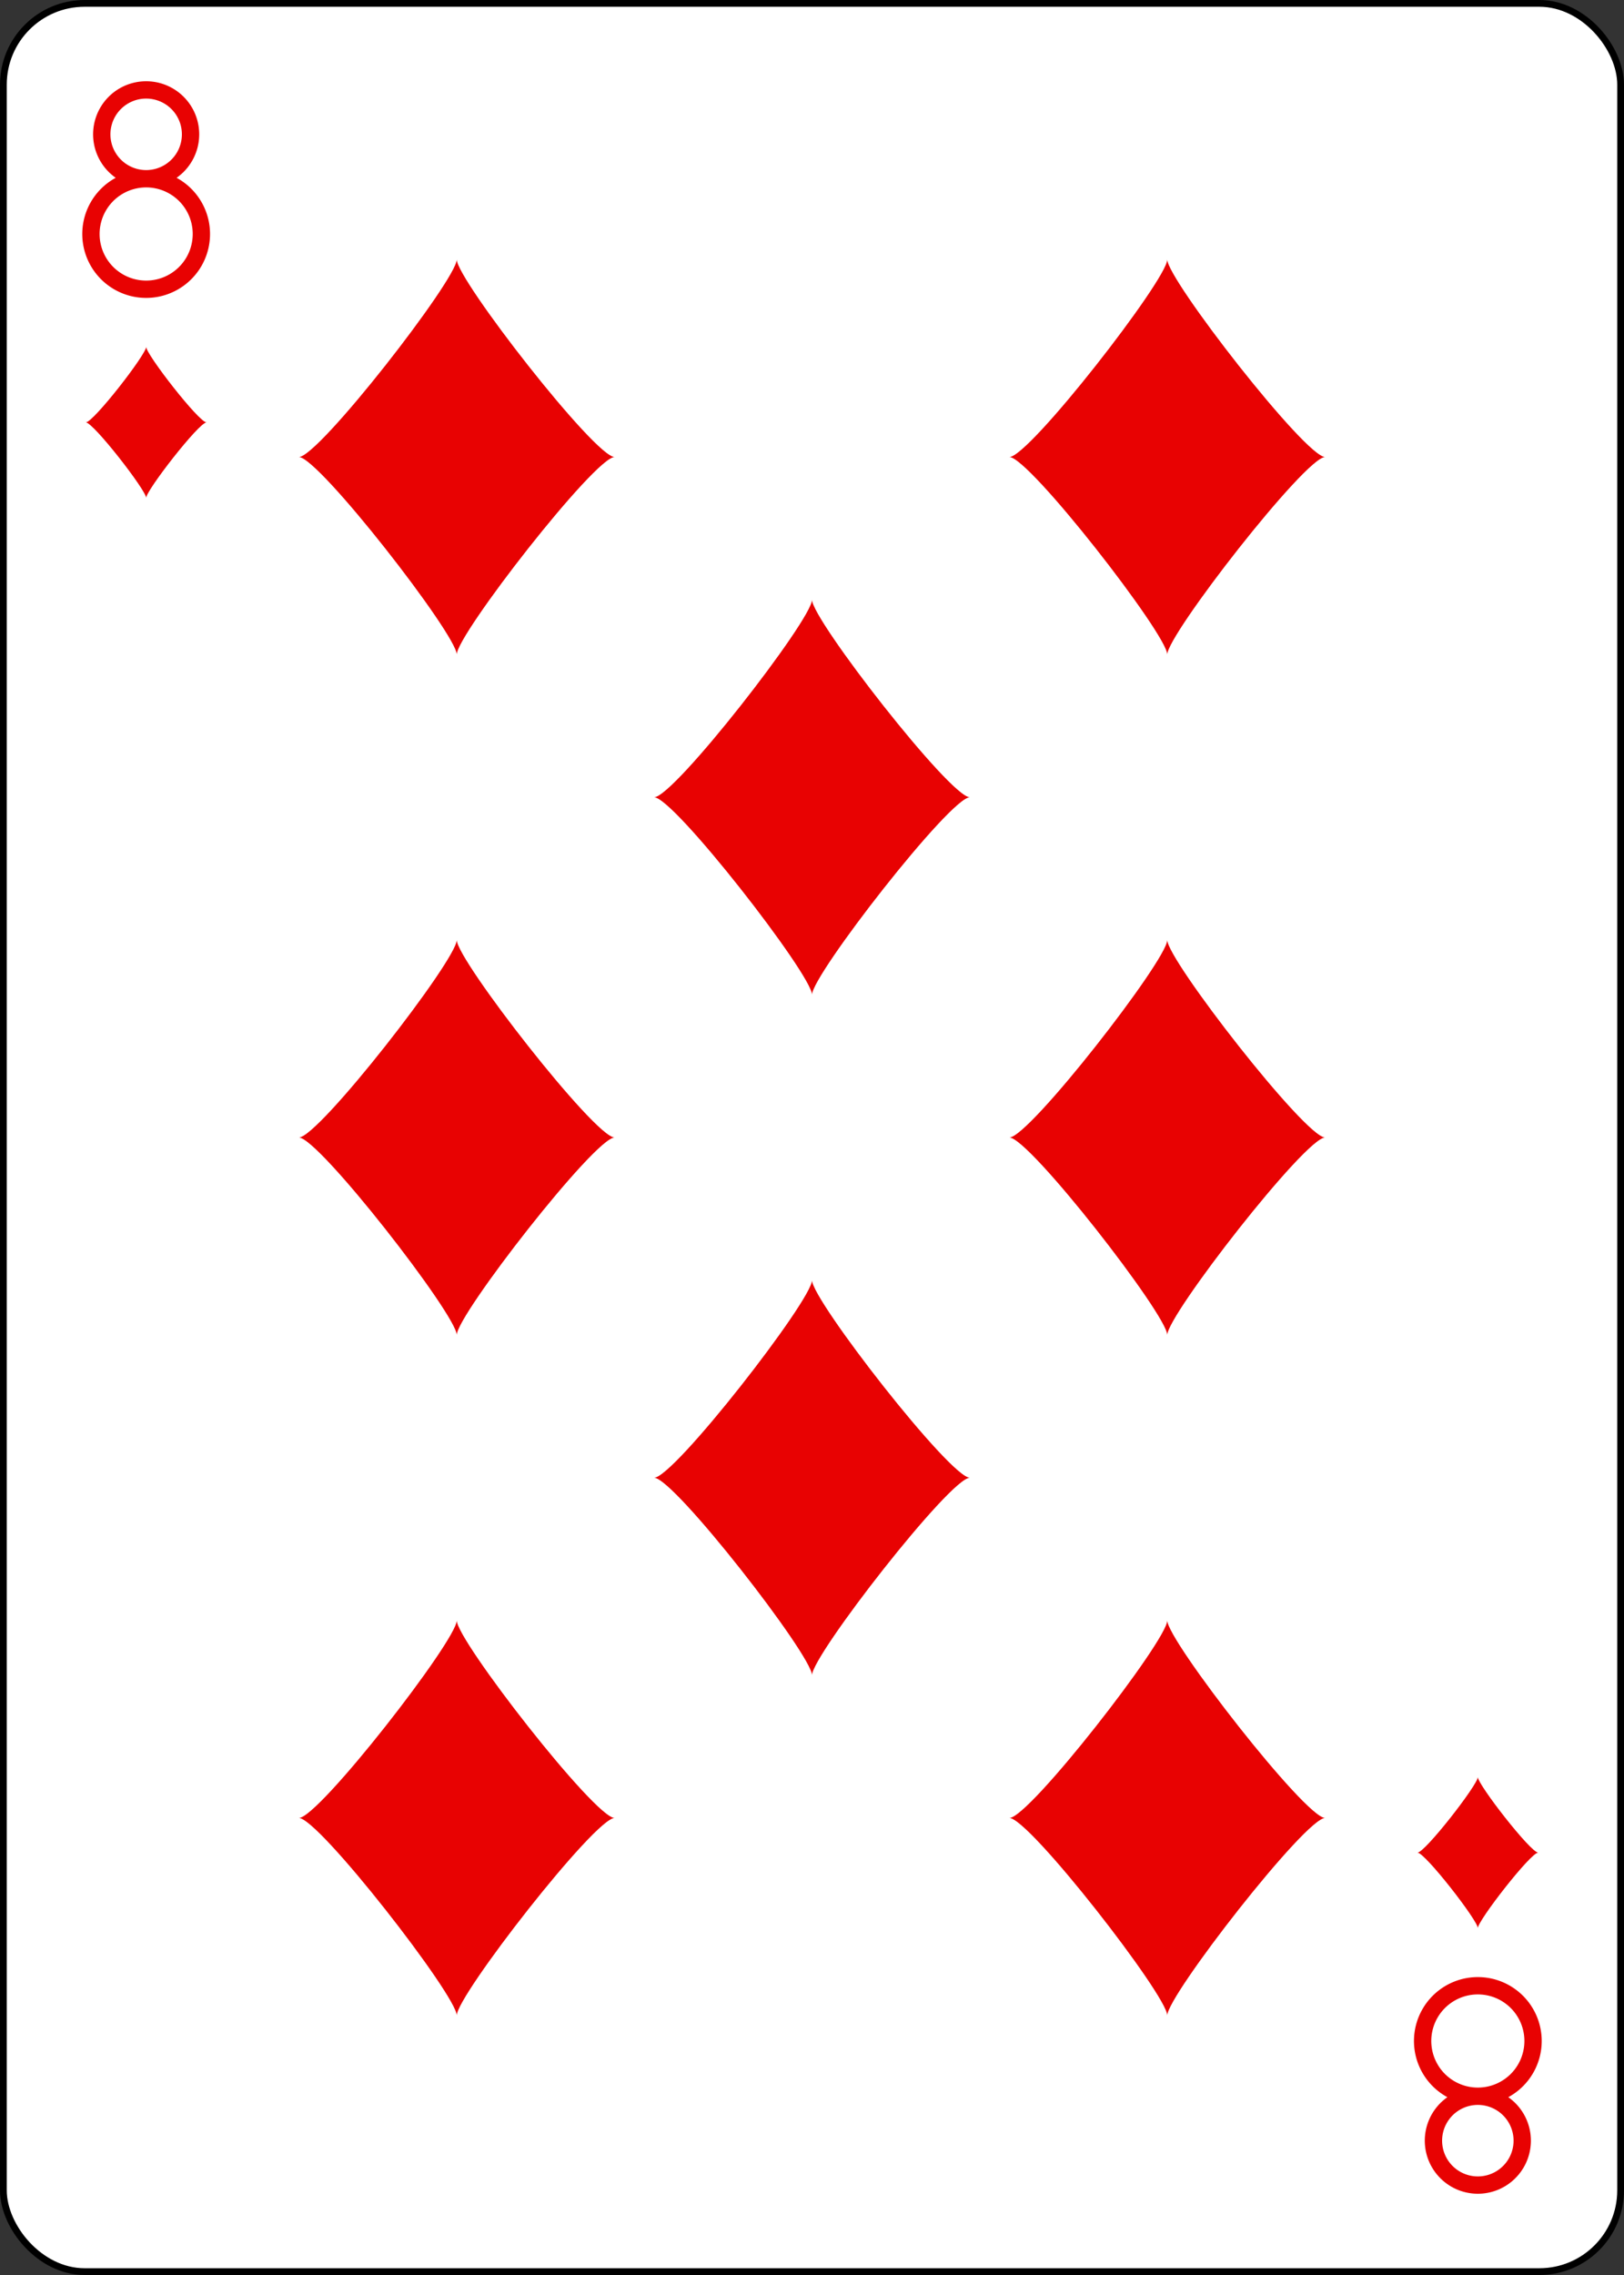 <?xml version="1.0" encoding="UTF-8" standalone="no"?>
<svg xmlns="http://www.w3.org/2000/svg" xmlns:xlink="http://www.w3.org/1999/xlink" height="3.5in" preserveAspectRatio="none" viewBox="-120 -168 240 336" width="2.5in"><rect x="-120" y="-168" width="240" height="336" fill="#333333" stroke="none"/><defs><symbol id="SD8" viewBox="-600 -600 1200 1200" preserveAspectRatio="xMinYMid"><path d="M-400 0C-350 0 0 -450 0 -500C0 -450 350 0 400 0C350 0 0 450 0 500C0 450 -350 0 -400 0Z" fill="#e80202"/></symbol><symbol id="VD8" viewBox="-500 -500 1000 1000" preserveAspectRatio="xMinYMid"><path d="M-1 -50A205 205 0 1 1 1 -50L-1 -50A255 255 0 1 0 1 -50Z" stroke="#e80202" stroke-width="80" stroke-linecap="square" stroke-miterlimit="1.5" fill="none"/></symbol></defs><rect width="239" height="335" x="-119.5" y="-167.5" rx="12" ry="12" fill="white" stroke="black"/><use xlink:href="#VD8" height="32" width="32" x="-114.4" y="-156"/><use xlink:href="#SD8" height="26.769" width="26.769" x="-111.784" y="-119"/><use xlink:href="#SD8" height="70" width="70" x="-87.501" y="-135.501"/><use xlink:href="#SD8" height="70" width="70" x="17.501" y="-135.501"/><use xlink:href="#SD8" height="70" width="70" x="-35" y="-85.25"/><use xlink:href="#SD8" height="70" width="70" x="-87.501" y="-35"/><use xlink:href="#SD8" height="70" width="70" x="17.501" y="-35"/><g transform="rotate(180)"><use xlink:href="#VD8" height="32" width="32" x="-114.4" y="-156"/><use xlink:href="#SD8" height="26.769" width="26.769" x="-111.784" y="-119"/><use xlink:href="#SD8" height="70" width="70" x="-87.501" y="-135.501"/><use xlink:href="#SD8" height="70" width="70" x="17.501" y="-135.501"/><use xlink:href="#SD8" height="70" width="70" x="-35" y="-85.25"/></g></svg>